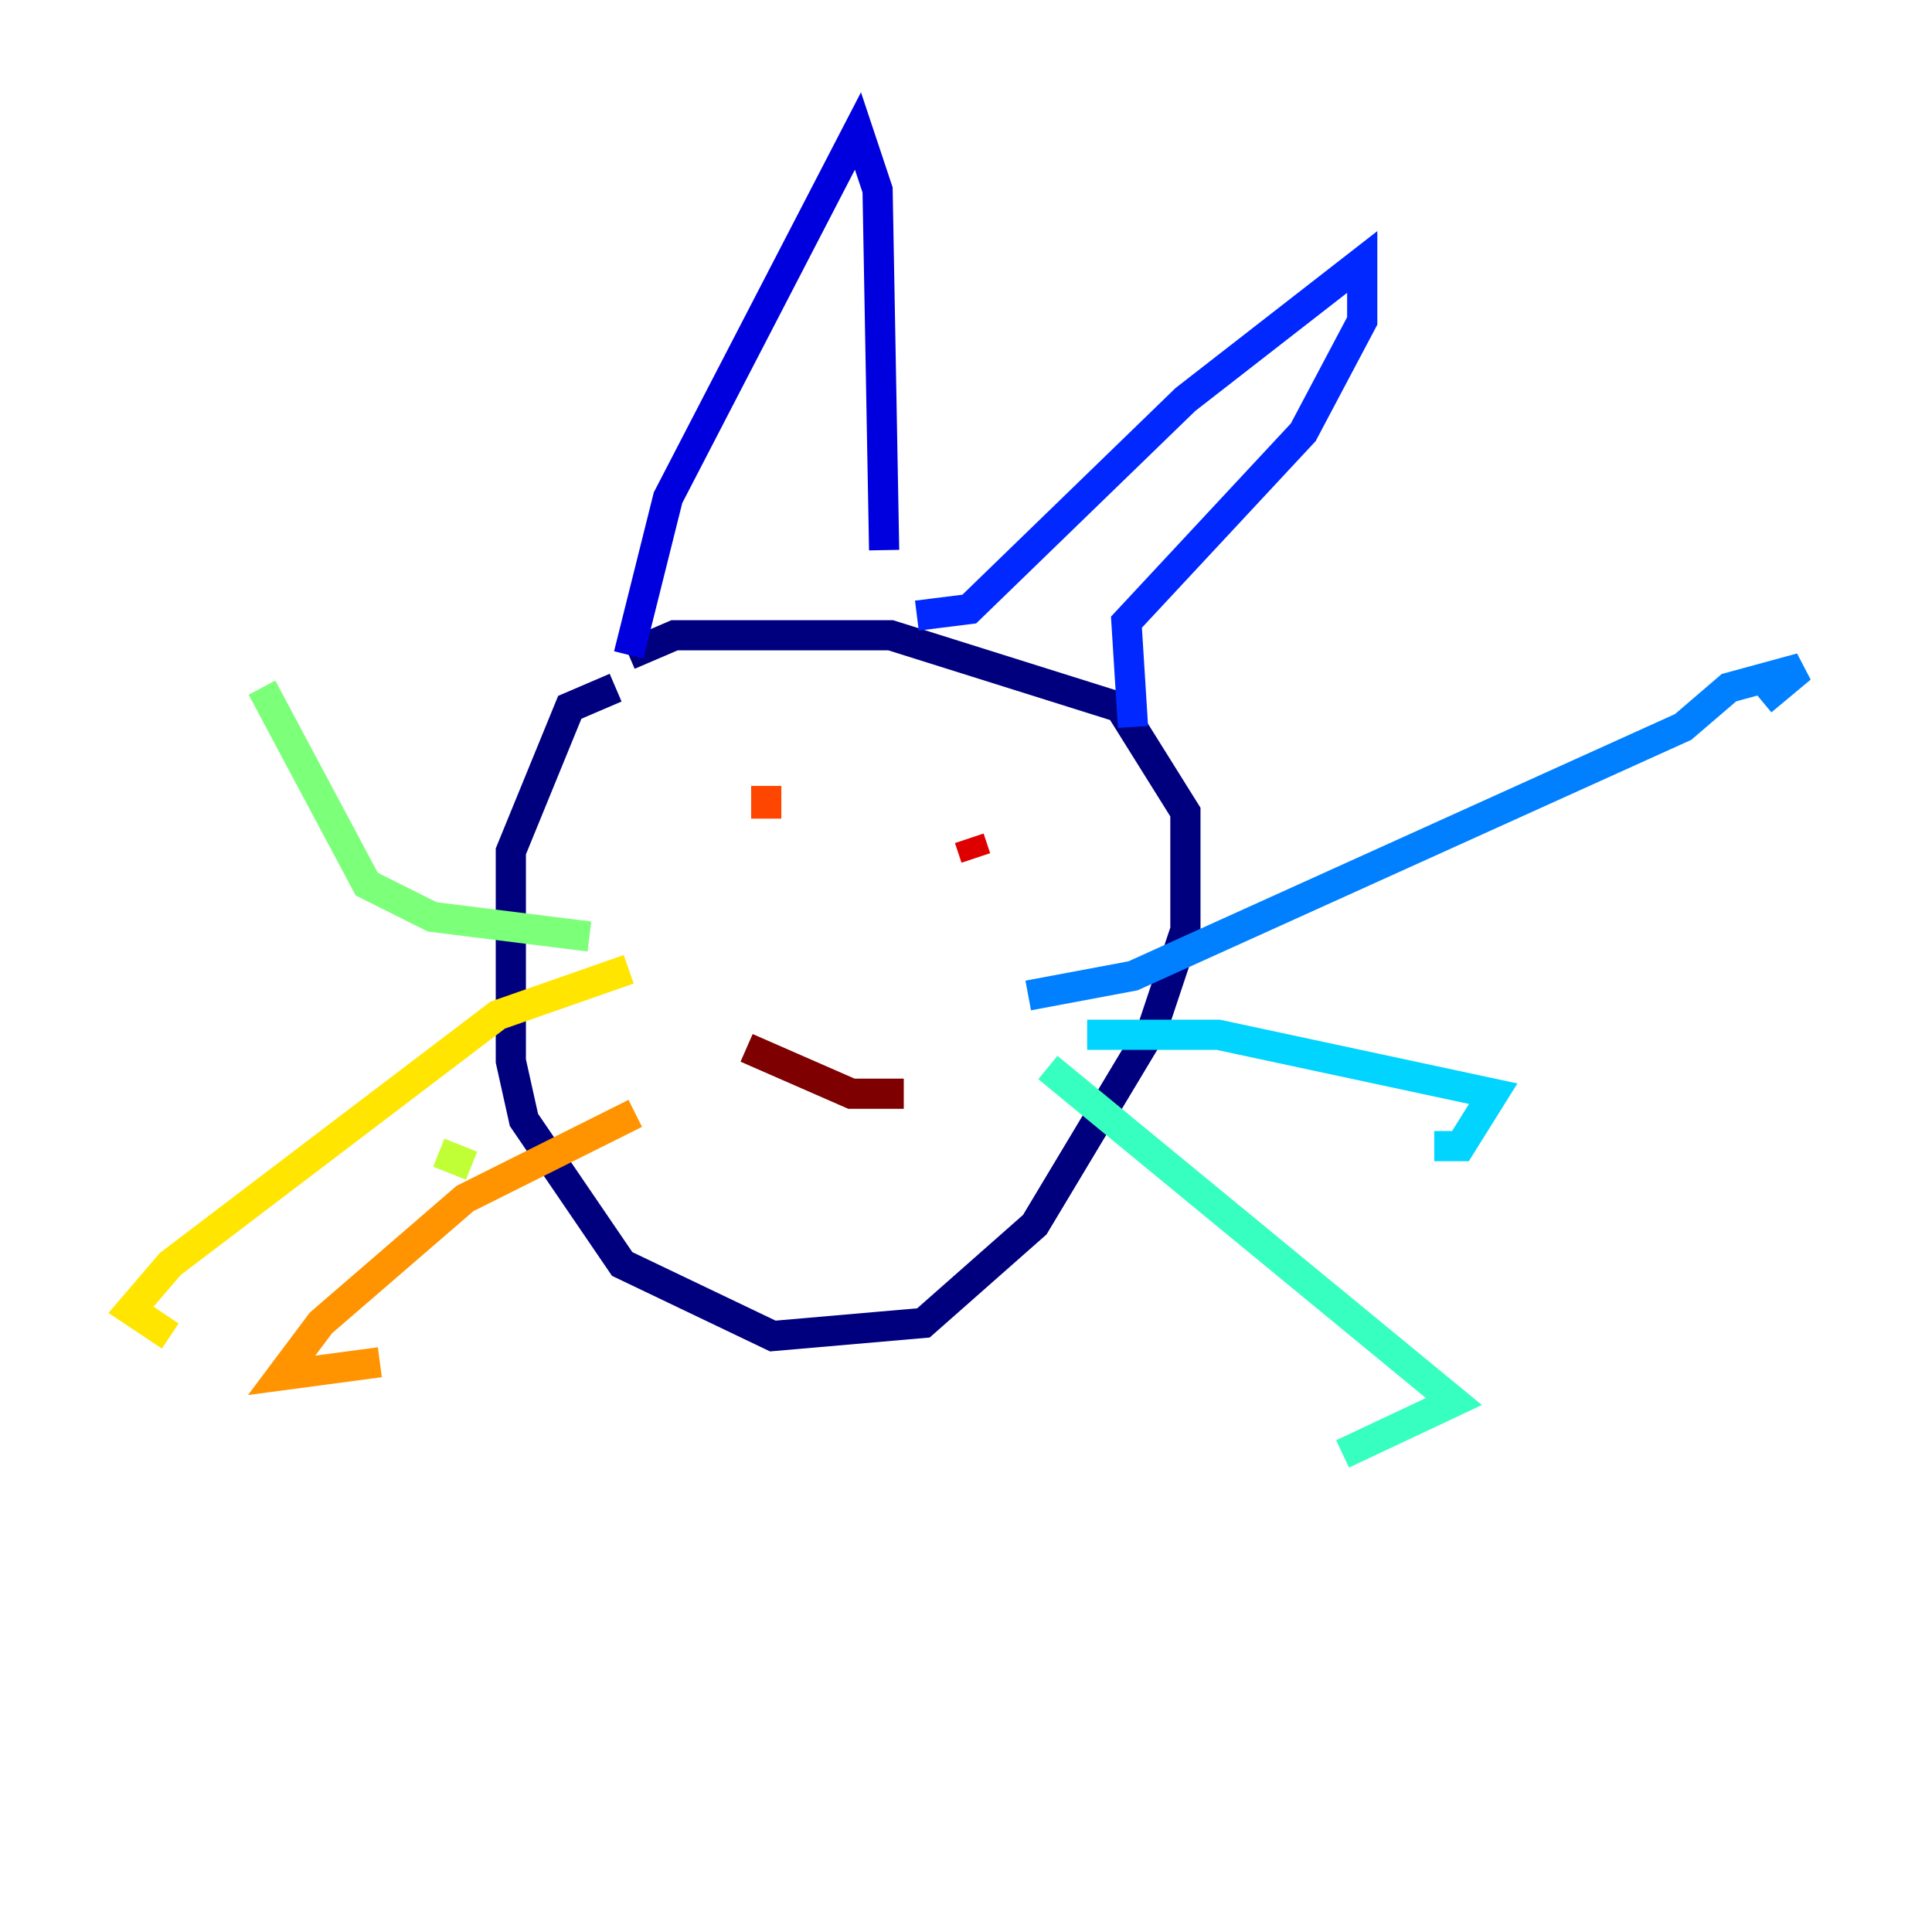 <?xml version="1.0" encoding="utf-8" ?>
<svg baseProfile="tiny" height="128" version="1.2" viewBox="0,0,128,128" width="128" xmlns="http://www.w3.org/2000/svg" xmlns:ev="http://www.w3.org/2001/xml-events" xmlns:xlink="http://www.w3.org/1999/xlink"><defs /><polyline fill="none" points="40.786,45.559 37.749,46.861 33.844,56.407 33.844,70.291 34.712,74.197 41.22,83.742 51.2,88.515 61.18,87.647 68.556,81.139 76.366,68.122 78.536,61.614 78.536,53.803 74.197,46.861 59.01,42.088 44.691,42.088 41.654,43.39" stroke="#00007f" stroke-width="2" /><polyline fill="none" points="41.654,43.39 44.258,32.976 56.841,8.678 58.142,12.583 58.576,36.447" stroke="#0000de" stroke-width="2" /><polyline fill="none" points="60.746,40.786 64.217,40.352 78.536,26.468 90.251,17.356 90.251,21.261 86.346,28.637 74.63,41.22 75.064,48.163" stroke="#0028ff" stroke-width="2" /><polyline fill="none" points="68.122,65.953 75.064,64.651 111.512,48.163 114.549,45.559 119.322,44.258 116.719,46.427" stroke="#0080ff" stroke-width="2" /><polyline fill="none" points="72.027,68.556 80.705,68.556 98.929,72.461 96.759,75.932 95.024,75.932" stroke="#00d4ff" stroke-width="2" /><polyline fill="none" points="69.424,70.725 96.325,92.854 88.949,96.325" stroke="#36ffc0" stroke-width="2" /><polyline fill="none" points="39.051,62.047 28.637,60.746 24.298,58.576 17.356,45.559" stroke="#7cff79" stroke-width="2" /><polyline fill="none" points="31.241,77.234 29.071,76.366" stroke="#c0ff36" stroke-width="2" /><polyline fill="none" points="41.654,64.217 32.976,67.254 11.281,83.742 8.678,86.78 11.281,88.515" stroke="#ffe500" stroke-width="2" /><polyline fill="none" points="42.088,73.763 30.807,79.403 21.261,87.647 18.658,91.119 25.166,90.251" stroke="#ff9400" stroke-width="2" /><polyline fill="none" points="50.766,52.068 50.766,54.237" stroke="#ff4600" stroke-width="2" /><polyline fill="none" points="64.217,55.539 64.651,56.841" stroke="#de0000" stroke-width="2" /><polyline fill="none" points="49.464,69.424 56.407,72.461 59.878,72.461" stroke="#7f0000" stroke-width="2" /></svg>
